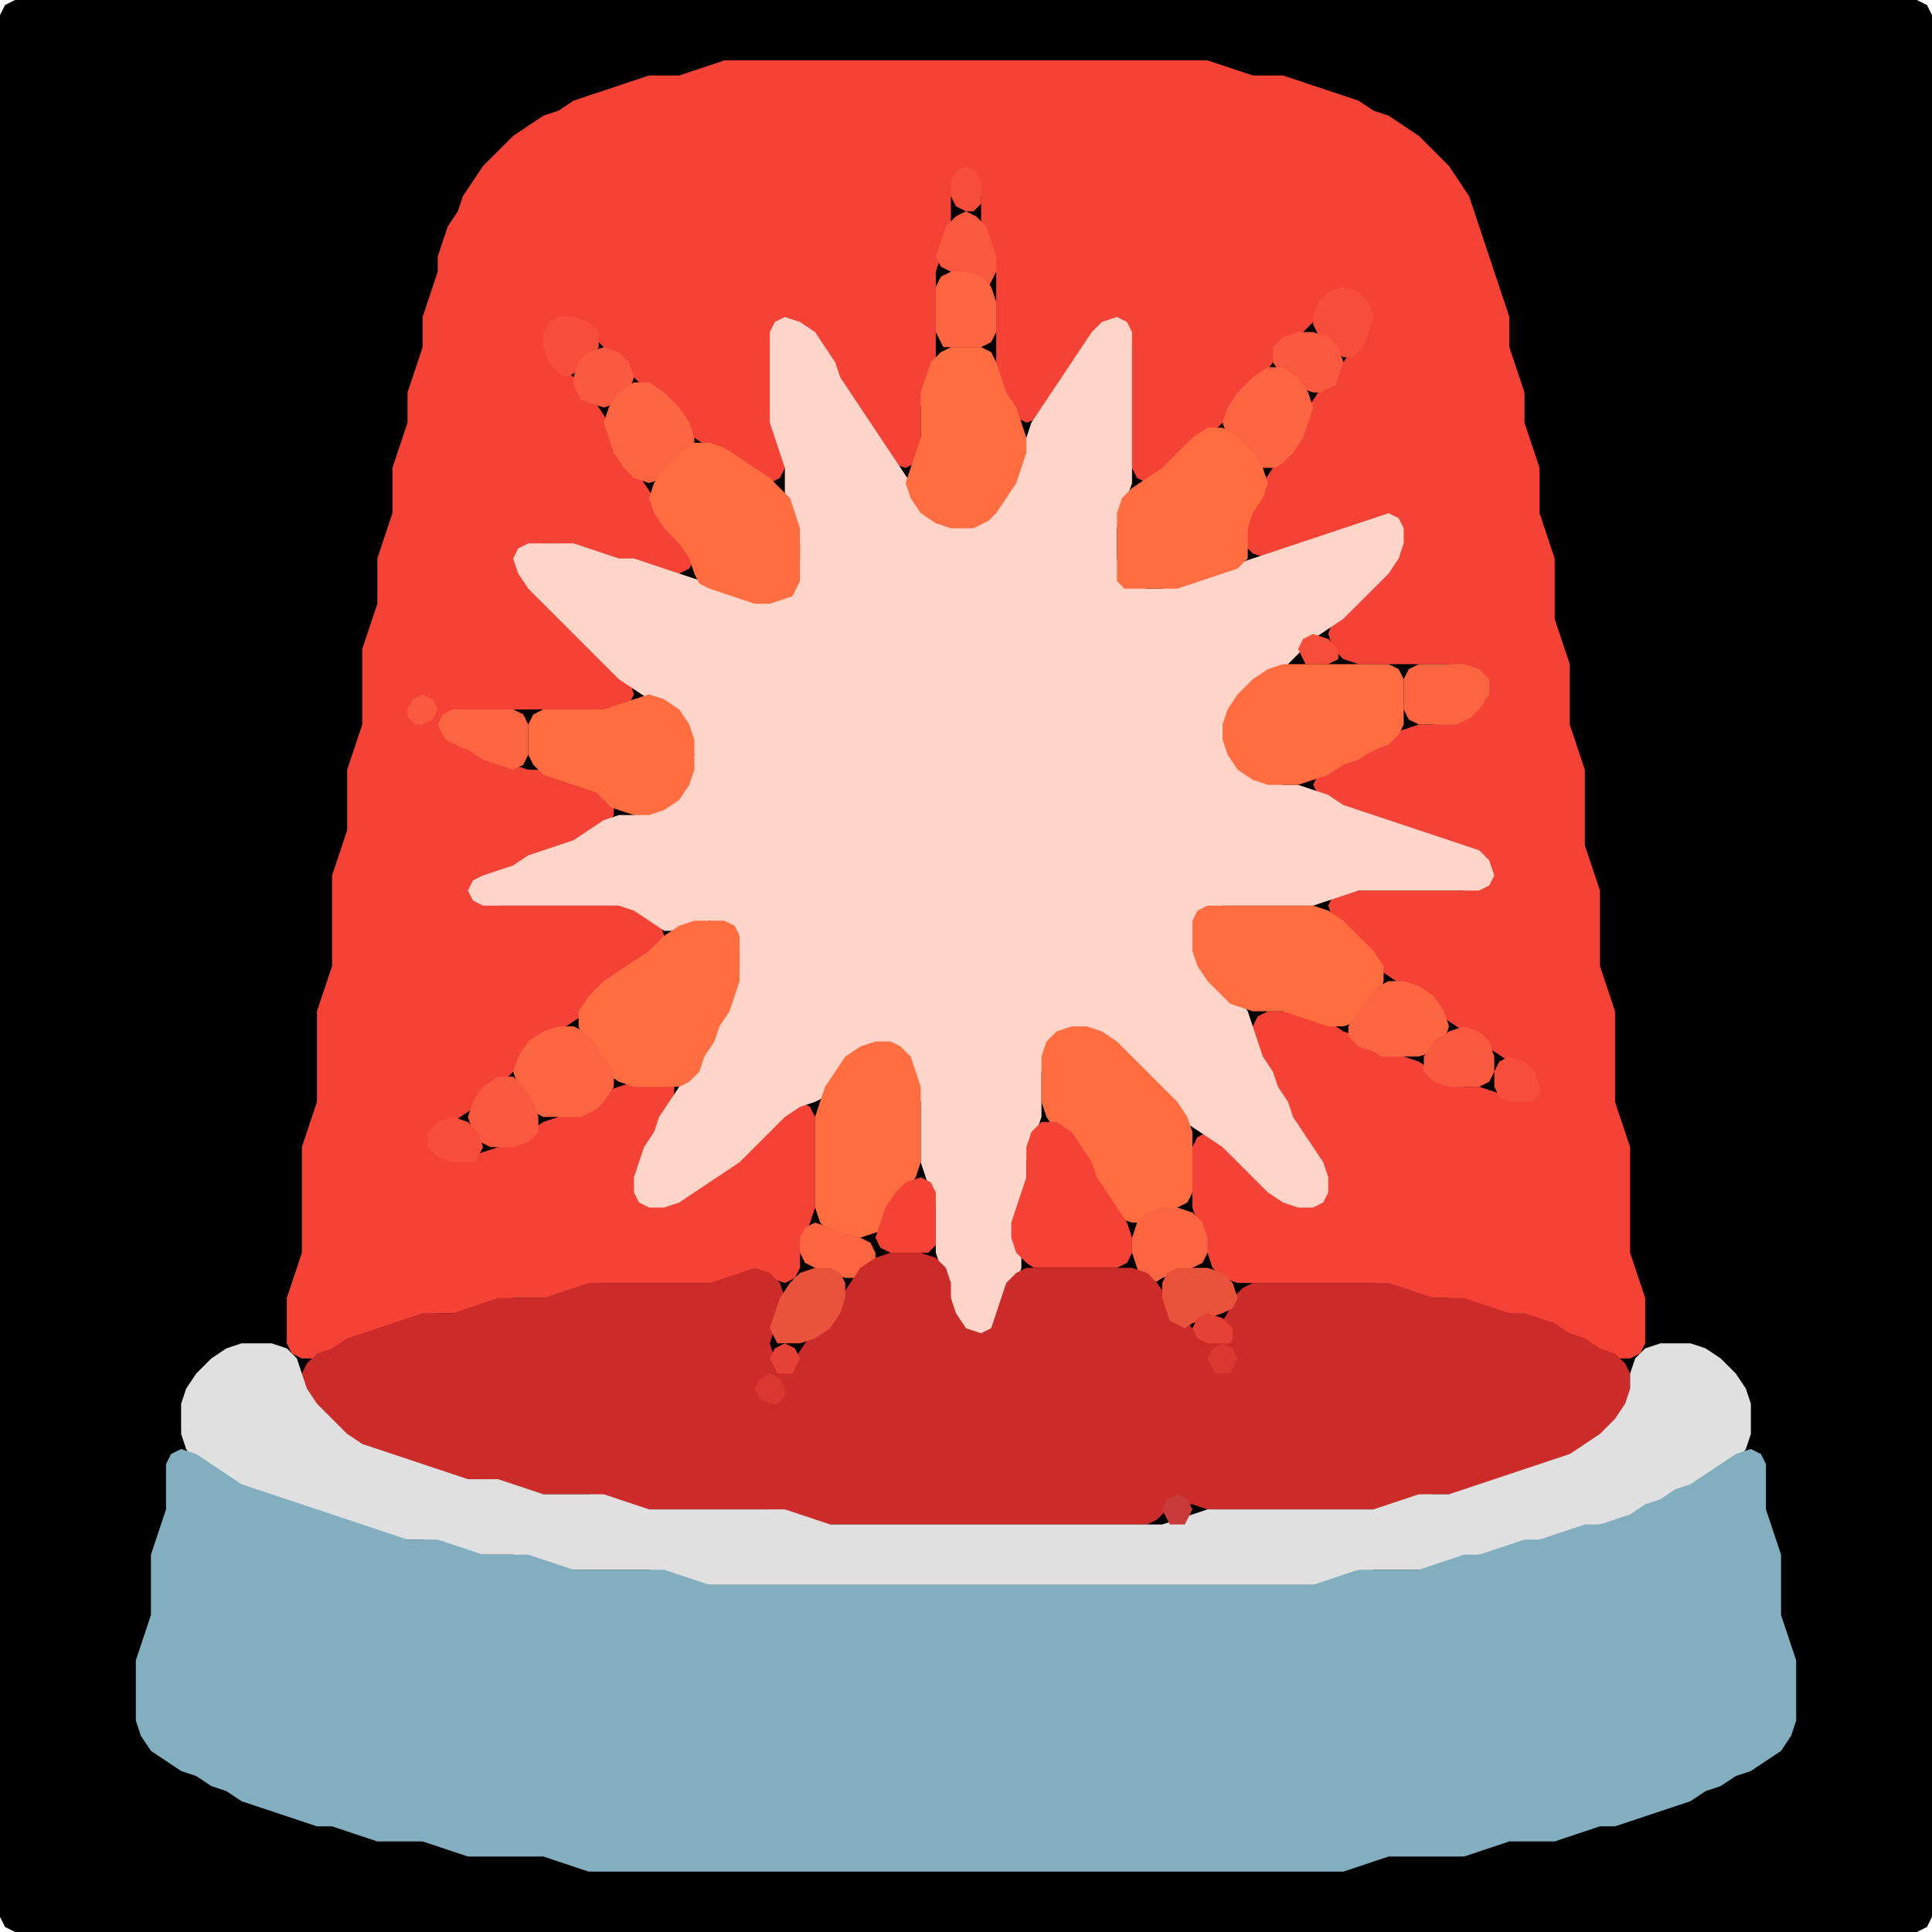 <?xml version="1.0" encoding="UTF-8" standalone="no"?>
<!DOCTYPE svg PUBLIC "-//W3C//DTD SVG 1.1//EN"
"http://www.w3.org/Graphics/SVG/1.1/DTD/svg11.dtd">
<svg width="128" height="128" xmlns="http://www.w3.org/2000/svg" version="1.1">
<path d="M 106.5 128.0 L 107.0 128.0 L 108.0 128.0 L 109.0 128.0 L 110.0 128.0 L 111.0 128.0 L 112.0 128.0 L 113.0 128.0 L 114.0 128.0 L 115.0 128.0 L 116.0 128.0 L 117.0 128.0 L 118.0 128.0 L 119.0 128.0 L 120.0 128.0 L 121.0 128.0 L 122.0 128.0 L 123.0 128.0 L 124.0 128.0 L 125.0 128.0 L 126.0 128.0 L 127.0 128.0 L 127.667 127.667 L 128.0 127.0 L 128.0 126.0 L 128.0 125.0 L 128.0 124.0 L 128.0 123.0 L 128.0 122.0 L 128.0 121.0 L 128.0 120.0 L 128.0 119.0 L 128.0 118.0 L 128.0 117.0 L 128.0 116.0 L 128.0 115.0 L 128.0 114.0 L 128.0 113.0 L 128.0 112.0 L 128.0 111.0 L 128.0 110.0 L 128.0 109.0 L 128.0 108.0 L 128.0 107.0 L 128.0 106.0 L 128.0 105.0 L 128.0 104.0 L 128.0 103.0 L 128.0 102.0 L 128.0 101.0 L 128.0 100.0 L 128.0 99.0 L 128.0 98.0 L 128.0 97.0 L 128.0 96.0 L 128.0 95.0 L 128.0 94.0 L 128.0 93.0 L 128.0 92.0 L 128.0 91.0 L 128.0 90.0 L 128.0 89.0 L 128.0 88.0 L 128.0 87.0 L 128.0 86.0 L 128.0 85.0 L 128.0 84.0 L 128.0 83.0 L 128.0 82.0 L 128.0 81.0 L 128.0 80.0 L 128.0 79.0 L 128.0 78.0 L 128.0 77.0 L 128.0 76.0 L 128.0 75.0 L 128.0 74.0 L 128.0 73.0 L 128.0 72.0 L 128.0 71.0 L 128.0 70.0 L 128.0 69.0 L 128.0 68.0 L 128.0 67.0 L 128.0 66.0 L 128.0 65.0 L 128.0 64.0 L 128.0 63.0 L 128.0 62.0 L 128.0 61.0 L 128.0 60.0 L 128.0 59.0 L 128.0 58.0 L 128.0 57.0 L 128.0 56.0 L 128.0 55.0 L 128.0 54.0 L 128.0 53.0 L 128.0 52.0 L 128.0 51.0 L 128.0 50.0 L 128.0 49.0 L 128.0 48.0 L 128.0 47.0 L 128.0 46.0 L 128.0 45.0 L 128.0 44.0 L 128.0 43.0 L 128.0 42.0 L 128.0 41.0 L 128.0 40.0 L 128.0 39.0 L 128.0 38.0 L 128.0 37.0 L 128.0 36.0 L 128.0 35.0 L 128.0 34.0 L 128.0 33.0 L 128.0 32.0 L 128.0 31.0 L 128.0 30.0 L 128.0 29.0 L 128.0 28.0 L 128.0 27.0 L 128.0 26.0 L 128.0 25.0 L 128.0 24.0 L 128.0 23.0 L 128.0 22.0 L 128.0 21.0 L 128.0 20.0 L 128.0 19.0 L 128.0 18.0 L 128.0 17.0 L 128.0 16.0 L 128.0 15.0 L 128.0 14.0 L 128.0 13.0 L 128.0 12.0 L 128.0 11.0 L 128.0 10.0 L 128.0 9.0 L 128.0 8.0 L 128.0 7.0 L 128.0 6.0 L 128.0 5.0 L 128.0 4.0 L 128.0 3.0 L 128.0 2.0 L 128.0 1.0 L 127.667 0.333 L 127.0 0.0 L 126.0 0.0 L 125.0 0.0 L 124.0 0.0 L 123.0 0.0 L 122.0 0.0 L 121.0 0.0 L 120.0 0.0 L 119.0 0.0 L 118.0 0.0 L 117.0 0.0 L 116.0 0.0 L 115.0 0.0 L 114.0 0.0 L 113.0 0.0 L 112.0 0.0 L 111.0 0.0 L 110.0 0.0 L 109.0 0.0 L 108.0 0.0 L 107.0 0.0 L 106.0 0.0 L 105.0 0.0 L 104.0 0.0 L 103.0 0.0 L 102.0 0.0 L 101.0 0.0 L 100.0 0.0 L 99.0 0.0 L 98.0 0.0 L 97.0 0.0 L 96.0 0.0 L 95.0 0.0 L 94.0 0.0 L 93.0 0.0 L 92.0 0.0 L 91.0 0.0 L 90.0 0.0 L 89.0 0.0 L 88.0 0.0 L 87.0 0.0 L 86.0 0.0 L 85.0 0.0 L 84.0 0.0 L 83.0 0.0 L 82.0 0.0 L 81.0 0.0 L 80.0 0.0 L 79.0 0.0 L 78.0 0.0 L 77.0 0.0 L 76.0 0.0 L 75.0 0.0 L 74.0 0.0 L 73.0 0.0 L 72.0 0.0 L 71.0 0.0 L 70.0 0.0 L 69.0 0.0 L 68.0 0.0 L 67.0 0.0 L 66.0 0.0 L 65.0 0.0 L 64.0 0.0 L 63.0 0.0 L 62.0 0.0 L 61.0 0.0 L 60.0 0.0 L 59.0 0.0 L 58.0 0.0 L 57.0 0.0 L 56.0 0.0 L 55.0 0.0 L 54.0 0.0 L 53.0 0.0 L 52.0 0.0 L 51.0 0.0 L 50.0 0.0 L 49.0 0.0 L 48.0 0.0 L 47.0 0.0 L 46.0 0.0 L 45.0 0.0 L 44.0 0.0 L 43.0 0.0 L 42.0 0.0 L 41.0 0.0 L 40.0 0.0 L 39.0 0.0 L 38.0 0.0 L 37.0 0.0 L 36.0 0.0 L 35.0 0.0 L 34.0 0.0 L 33.0 0.0 L 32.0 0.0 L 31.0 0.0 L 30.0 0.0 L 29.0 0.0 L 28.0 0.0 L 27.0 0.0 L 26.0 0.0 L 25.0 0.0 L 24.0 0.0 L 23.0 0.0 L 22.0 0.0 L 21.0 0.0 L 20.0 0.0 L 19.0 0.0 L 18.0 0.0 L 17.0 0.0 L 16.0 0.0 L 15.0 0.0 L 14.0 0.0 L 13.0 0.0 L 12.0 0.0 L 11.0 0.0 L 10.0 0.0 L 9.0 0.0 L 8.0 0.0 L 7.0 0.0 L 6.0 0.0 L 5.0 0.0 L 4.0 0.0 L 3.0 0.0 L 2.0 0.0 L 1.0 0.0 L 0.333 0.333 L 0.0 1.0 L 0.0 2.0 L 0.0 3.0 L 0.0 4.0 L 0.0 5.0 L 0.0 6.0 L 0.0 7.0 L 0.0 8.0 L 0.0 9.0 L 0.0 10.0 L 0.0 11.0 L 0.0 12.0 L 0.0 13.0 L 0.0 14.0 L 0.0 15.0 L 0.0 16.0 L 0.0 17.0 L 0.0 18.0 L 0.0 19.0 L 0.0 20.0 L 0.0 21.0 L 0.0 22.0 L 0.0 23.0 L 0.0 24.0 L 0.0 25.0 L 0.0 26.0 L 0.0 27.0 L 0.0 28.0 L 0.0 29.0 L 0.0 30.0 L 0.0 31.0 L 0.0 32.0 L 0.0 33.0 L 0.0 34.0 L 0.0 35.0 L 0.0 36.0 L 0.0 37.0 L 0.0 38.0 L 0.0 39.0 L 0.0 40.0 L 0.0 41.0 L 0.0 42.0 L 0.0 43.0 L 0.0 44.0 L 0.0 45.0 L 0.0 46.0 L 0.0 47.0 L 0.0 48.0 L 0.0 49.0 L 0.0 50.0 L 0.0 51.0 L 0.0 52.0 L 0.0 53.0 L 0.0 54.0 L 0.0 55.0 L 0.0 56.0 L 0.0 57.0 L 0.0 58.0 L 0.0 59.0 L 0.0 60.0 L 0.0 61.0 L 0.0 62.0 L 0.0 63.0 L 0.0 64.0 L 0.0 65.0 L 0.0 66.0 L 0.0 67.0 L 0.0 68.0 L 0.0 69.0 L 0.0 70.0 L 0.0 71.0 L 0.0 72.0 L 0.0 73.0 L 0.0 74.0 L 0.0 75.0 L 0.0 76.0 L 0.0 77.0 L 0.0 78.0 L 0.0 79.0 L 0.0 80.0 L 0.0 81.0 L 0.0 82.0 L 0.0 83.0 L 0.0 84.0 L 0.0 85.0 L 0.0 86.0 L 0.0 87.0 L 0.0 88.0 L 0.0 89.0 L 0.0 90.0 L 0.0 91.0 L 0.0 92.0 L 0.0 93.0 L 0.0 94.0 L 0.0 95.0 L 0.0 96.0 L 0.0 97.0 L 0.0 98.0 L 0.0 99.0 L 0.0 100.0 L 0.0 101.0 L 0.0 102.0 L 0.0 103.0 L 0.0 104.0 L 0.0 105.0 L 0.0 106.0 L 0.0 107.0 L 0.0 108.0 L 0.0 109.0 L 0.0 110.0 L 0.0 111.0 L 0.0 112.0 L 0.0 113.0 L 0.0 114.0 L 0.0 115.0 L 0.0 116.0 L 0.0 117.0 L 0.0 118.0 L 0.0 119.0 L 0.0 120.0 L 0.0 121.0 L 0.0 122.0 L 0.0 123.0 L 0.0 124.0 L 0.0 125.0 L 0.0 126.0 L 0.0 127.0 L 0.333 127.667 L 1.0 128.0 L 2.0 128.0 L 3.0 128.0 L 4.0 128.0 L 5.0 128.0 L 6.0 128.0 L 7.0 128.0 L 8.0 128.0 L 9.0 128.0 L 10.0 128.0 L 11.0 128.0 L 12.0 128.0 L 13.0 128.0 L 14.0 128.0 L 15.0 128.0 L 16.0 128.0 L 17.0 128.0 L 18.0 128.0 L 19.0 128.0 L 20.0 128.0 L 21.0 128.0 L 22.0 128.0 L 23.0 128.0 L 24.0 128.0 L 25.0 128.0 L 26.0 128.0 L 27.0 128.0 L 28.0 128.0 L 29.0 128.0 L 30.0 128.0 L 31.0 128.0 L 32.0 128.0 L 33.0 128.0 L 34.0 128.0 L 35.0 128.0 L 36.0 128.0 L 37.0 128.0 L 38.0 128.0 L 39.0 128.0 L 40.0 128.0 L 41.0 128.0 L 42.0 128.0 L 43.0 128.0 L 44.0 128.0 L 45.0 128.0 L 46.0 128.0 L 47.0 128.0 L 48.0 128.0 L 49.0 128.0 L 50.0 128.0 L 51.0 128.0 L 52.0 128.0 L 53.0 128.0 L 54.0 128.0 L 55.0 128.0 L 56.0 128.0 L 57.0 128.0 L 58.0 128.0 L 59.0 128.0 L 60.0 128.0 L 61.0 128.0 L 62.0 128.0 L 63.0 128.0 L 64.0 128.0 L 65.0 128.0 L 66.0 128.0 L 67.0 128.0 L 68.0 128.0 L 69.0 128.0 L 70.0 128.0 L 71.0 128.0 L 72.0 128.0 L 73.0 128.0 L 74.0 128.0 L 75.0 128.0 L 76.0 128.0 L 77.0 128.0 L 78.0 128.0 L 79.0 128.0 L 80.0 128.0 L 81.0 128.0 L 82.0 128.0 L 83.0 128.0 L 84.0 128.0 L 85.0 128.0 L 86.0 128.0 L 87.0 128.0 L 88.0 128.0 L 89.0 128.0 L 90.0 128.0 L 91.0 128.0 L 92.0 128.0 L 93.0 128.0 L 94.0 128.0 L 95.0 128.0 L 96.0 128.0 L 97.0 128.0 L 98.0 128.0 L 99.0 128.0 L 100.0 128.0 L 101.0 128.0 L 102.0 128.0 L 103.0 128.0 L 104.0 128.0 L 105.0 128.0 L 105.5 128.0 Z" stroke="none" fill="rgb(0,0,0)" />
<path d="M 88.5 85.0 L 89.0 85.0 L 90.0 85.0 L 91.0 85.0 L 92.0 85.333 L 93.0 85.667 L 94.0 86.0 L 95.0 86.0 L 96.0 86.0 L 97.0 86.333 L 98.0 86.667 L 99.0 87.0 L 100.0 87.0 L 101.0 87.333 L 102.0 87.667 L 103.0 88.333 L 104.0 88.667 L 105.0 89.333 L 106.0 89.667 L 107.0 90.0 L 108.0 90.0 L 108.667 89.667 L 109.0 89.0 L 109.0 88.0 L 109.0 87.0 L 109.0 86.0 L 108.667 85.0 L 108.333 84.0 L 108.0 83.0 L 108.0 82.0 L 108.0 81.0 L 108.0 80.0 L 108.0 79.0 L 108.0 78.0 L 108.0 77.0 L 108.0 76.0 L 107.667 75.0 L 107.333 74.0 L 107.0 73.0 L 107.0 72.0 L 107.0 71.0 L 107.0 70.0 L 107.0 69.0 L 107.0 68.0 L 107.0 67.0 L 106.667 66.0 L 106.333 65.0 L 106.0 64.0 L 106.0 63.0 L 106.0 62.0 L 106.0 61.0 L 106.0 60.0 L 106.0 59.0 L 105.667 58.0 L 105.333 57.0 L 105.0 56.0 L 105.0 55.0 L 105.0 54.0 L 105.0 53.0 L 105.0 52.0 L 105.0 51.0 L 104.667 50.0 L 104.333 49.0 L 104.0 48.0 L 104.0 47.0 L 104.0 46.0 L 104.0 45.0 L 104.0 44.0 L 103.667 43.0 L 103.333 42.0 L 103.0 41.0 L 103.0 40.0 L 103.0 39.0 L 103.0 38.0 L 103.0 37.0 L 102.667 36.0 L 102.333 35.0 L 102.0 34.0 L 102.0 33.0 L 102.0 32.0 L 102.0 31.0 L 101.667 30.0 L 101.333 29.0 L 101.0 28.0 L 101.0 27.0 L 101.0 26.0 L 100.667 25.0 L 100.333 24.0 L 100.0 23.0 L 100.0 22.0 L 100.0 21.0 L 99.667 20.0 L 99.333 19.0 L 99.0 18.0 L 98.667 17.0 L 98.333 16.0 L 98.0 15.0 L 97.667 14.0 L 97.333 13.0 L 96.667 12.0 L 96.0 11.0 L 95.0 10.0 L 94.0 9.0 L 93.0 8.333 L 92.0 7.667 L 91.0 7.333 L 90.0 6.667 L 89.0 6.333 L 88.0 6.0 L 87.0 5.667 L 86.0 5.333 L 85.0 5.0 L 84.0 5.0 L 83.0 5.0 L 82.0 4.667 L 81.0 4.333 L 80.0 4.0 L 79.0 4.0 L 78.0 4.0 L 77.0 4.0 L 76.0 4.0 L 75.0 4.0 L 74.0 4.0 L 73.0 4.0 L 72.0 4.0 L 71.0 4.0 L 70.0 4.0 L 69.0 4.0 L 68.0 4.0 L 67.0 4.0 L 66.0 4.0 L 65.0 4.0 L 64.0 4.0 L 63.0 4.0 L 62.0 4.0 L 61.0 4.0 L 60.0 4.0 L 59.0 4.0 L 58.0 4.0 L 57.0 4.0 L 56.0 4.0 L 55.0 4.0 L 54.0 4.0 L 53.0 4.0 L 52.0 4.0 L 51.0 4.0 L 50.0 4.0 L 49.0 4.0 L 48.0 4.0 L 47.0 4.333 L 46.0 4.667 L 45.0 5.0 L 44.0 5.0 L 43.0 5.0 L 42.0 5.333 L 41.0 5.667 L 40.0 6.0 L 39.0 6.333 L 38.0 6.667 L 37.0 7.333 L 36.0 7.667 L 35.0 8.333 L 34.0 9.0 L 33.0 10.0 L 32.0 11.0 L 31.333 12.0 L 30.667 13.0 L 30.333 14.0 L 29.667 15.0 L 29.333 16.0 L 29.0 17.0 L 29.0 18.0 L 28.667 19.0 L 28.333 20.0 L 28.0 21.0 L 28.0 22.0 L 28.0 23.0 L 27.667 24.0 L 27.333 25.0 L 27.0 26.0 L 27.0 27.0 L 27.0 28.0 L 26.667 29.0 L 26.333 30.0 L 26.0 31.0 L 26.0 32.0 L 26.0 33.0 L 26.0 34.0 L 25.667 35.0 L 25.333 36.0 L 25.0 37.0 L 25.0 38.0 L 25.0 39.0 L 25.0 40.0 L 24.667 41.0 L 24.333 42.0 L 24.0 43.0 L 24.0 44.0 L 24.0 45.0 L 24.0 46.0 L 24.0 47.0 L 24.0 48.0 L 23.667 49.0 L 23.333 50.0 L 23.0 51.0 L 23.0 52.0 L 23.0 53.0 L 23.0 54.0 L 23.0 55.0 L 22.667 56.0 L 22.333 57.0 L 22.0 58.0 L 22.0 59.0 L 22.0 60.0 L 22.0 61.0 L 22.0 62.0 L 22.0 63.0 L 22.0 64.0 L 21.667 65.0 L 21.333 66.0 L 21.0 67.0 L 21.0 68.0 L 21.0 69.0 L 21.0 70.0 L 21.0 71.0 L 21.0 72.0 L 21.0 73.0 L 20.667 74.0 L 20.333 75.0 L 20.0 76.0 L 20.0 77.0 L 20.0 78.0 L 20.0 79.0 L 20.0 80.0 L 20.0 81.0 L 20.0 82.0 L 20.0 83.0 L 19.667 84.0 L 19.333 85.0 L 19.0 86.0 L 19.0 87.0 L 19.0 88.0 L 19.0 89.0 L 19.333 89.667 L 20.0 90.0 L 21.0 90.0 L 22.0 89.667 L 23.0 89.333 L 24.0 88.667 L 25.0 88.333 L 26.0 88.0 L 27.0 87.667 L 28.0 87.333 L 29.0 87.0 L 30.0 87.0 L 31.0 87.0 L 32.0 86.667 L 33.0 86.333 L 34.0 86.0 L 35.0 86.0 L 36.0 86.0 L 37.0 86.0 L 38.0 85.667 L 39.0 85.333 L 40.0 85.0 L 41.0 85.0 L 42.0 85.0 L 43.0 85.0 L 44.0 85.0 L 45.0 85.0 L 46.0 85.0 L 47.0 85.0 L 48.0 85.0 L 49.0 84.667 L 50.0 84.667 L 51.0 84.667 L 52.0 85.0 L 52.667 84.667 L 53.0 84.0 L 53.0 83.0 L 53.333 82.0 L 53.667 81.0 L 54.0 80.0 L 54.0 79.0 L 54.0 78.0 L 54.0 77.0 L 54.0 76.0 L 54.0 75.0 L 54.0 74.0 L 53.667 73.333 L 53.0 73.0 L 52.0 73.333 L 51.0 74.0 L 50.0 75.0 L 49.0 76.0 L 48.0 77.0 L 47.0 77.667 L 46.0 78.333 L 45.0 79.0 L 44.0 79.667 L 43.0 79.667 L 42.333 79.0 L 42.333 78.0 L 42.667 77.0 L 43.333 76.0 L 43.667 75.0 L 44.333 74.0 L 44.667 73.0 L 44.667 72.0 L 44.0 71.333 L 43.0 71.333 L 42.0 71.667 L 41.0 72.0 L 40.0 72.333 L 39.0 73.0 L 38.0 73.667 L 37.0 74.0 L 36.0 74.333 L 35.0 75.0 L 34.0 75.667 L 33.0 76.0 L 32.0 76.333 L 31.0 76.667 L 30.0 76.667 L 29.333 76.0 L 29.333 75.0 L 30.0 74.333 L 31.0 73.667 L 32.0 73.0 L 33.0 72.0 L 34.0 71.0 L 35.0 70.0 L 36.0 69.0 L 37.0 68.333 L 38.0 67.667 L 39.0 67.0 L 40.0 66.0 L 41.0 65.0 L 42.0 64.333 L 43.0 63.667 L 43.667 63.0 L 44.0 62.0 L 43.667 61.0 L 43.0 60.333 L 42.0 60.0 L 41.0 60.0 L 40.0 60.0 L 39.0 60.0 L 38.0 60.0 L 37.0 60.0 L 36.0 60.0 L 35.0 60.0 L 34.0 60.0 L 33.0 60.0 L 32.0 59.667 L 31.667 59.0 L 32.0 58.333 L 33.0 58.0 L 34.0 57.667 L 35.0 57.333 L 36.0 56.667 L 37.0 56.333 L 38.0 56.0 L 39.0 55.667 L 40.0 55.0 L 40.667 54.0 L 40.667 53.0 L 40.0 52.333 L 39.0 52.0 L 38.0 51.667 L 37.0 51.333 L 36.0 51.0 L 35.0 51.0 L 34.0 50.667 L 33.0 50.333 L 32.0 49.667 L 31.0 49.333 L 30.0 48.667 L 29.667 48.0 L 30.0 47.333 L 31.0 47.0 L 32.0 47.0 L 33.0 47.0 L 34.0 47.0 L 35.0 47.0 L 36.0 47.0 L 37.0 47.0 L 38.0 47.0 L 39.0 47.0 L 40.0 47.0 L 41.0 47.0 L 41.667 46.667 L 42.0 46.0 L 41.667 45.0 L 41.0 44.0 L 40.0 43.0 L 39.0 42.0 L 38.0 41.0 L 37.0 40.0 L 36.0 39.0 L 35.0 38.0 L 34.667 37.0 L 35.0 36.333 L 36.0 36.0 L 37.0 36.0 L 38.0 36.333 L 39.0 36.667 L 40.0 37.0 L 41.0 37.0 L 42.0 37.333 L 43.0 37.667 L 44.0 38.0 L 45.0 38.0 L 45.667 37.667 L 46.0 37.0 L 45.667 36.0 L 45.0 35.0 L 44.0 34.0 L 43.333 33.0 L 42.667 32.0 L 42.0 31.0 L 41.333 30.0 L 40.667 29.0 L 40.333 28.0 L 39.667 27.0 L 39.0 26.0 L 38.0 25.0 L 37.0 24.0 L 36.333 23.0 L 36.333 22.0 L 37.0 21.333 L 38.0 21.333 L 39.0 22.0 L 40.0 23.0 L 41.0 24.0 L 42.0 25.0 L 43.0 26.0 L 44.0 27.0 L 45.0 28.0 L 46.0 29.0 L 47.0 29.667 L 48.0 30.333 L 49.0 31.0 L 50.0 31.667 L 51.0 32.0 L 51.667 31.667 L 52.0 31.0 L 52.0 30.0 L 51.667 29.0 L 51.333 28.0 L 51.0 27.0 L 51.0 26.0 L 51.0 25.0 L 51.0 24.0 L 51.0 23.0 L 51.333 22.0 L 52.0 21.667 L 53.0 22.0 L 54.0 23.0 L 54.667 24.0 L 55.333 25.0 L 55.667 26.0 L 56.333 27.0 L 57.0 28.0 L 57.667 29.0 L 58.333 30.0 L 59.0 30.667 L 60.0 31.0 L 60.667 30.667 L 61.0 30.0 L 61.0 29.0 L 61.0 28.0 L 61.0 27.0 L 61.333 26.0 L 61.667 25.0 L 62.0 24.0 L 62.0 23.0 L 62.0 22.0 L 62.0 21.0 L 62.0 20.0 L 62.0 19.0 L 62.0 18.0 L 62.333 17.0 L 62.667 16.0 L 63.0 15.0 L 63.0 14.0 L 63.0 13.0 L 63.333 12.0 L 64.0 11.667 L 64.667 12.0 L 65.0 13.0 L 65.0 14.0 L 65.0 15.0 L 65.333 16.0 L 65.667 17.0 L 66.0 18.0 L 66.0 19.0 L 66.0 20.0 L 66.0 21.0 L 66.0 22.0 L 66.0 23.0 L 66.0 24.0 L 66.0 25.0 L 66.333 26.0 L 66.667 27.0 L 67.333 27.667 L 68.0 28.0 L 69.0 27.667 L 69.667 27.0 L 70.333 26.0 L 71.0 25.0 L 71.667 24.0 L 72.333 23.0 L 73.0 22.0 L 74.0 21.667 L 74.667 22.0 L 75.0 23.0 L 75.0 24.0 L 75.0 25.0 L 75.0 26.0 L 75.0 27.0 L 75.0 28.0 L 75.0 29.0 L 75.0 30.0 L 75.0 31.0 L 75.333 31.667 L 76.0 32.0 L 77.0 31.667 L 78.0 31.0 L 79.0 30.0 L 80.0 29.0 L 81.0 28.0 L 82.0 27.0 L 83.0 26.0 L 83.667 25.0 L 84.333 24.0 L 85.0 23.0 L 86.0 22.333 L 86.667 21.667 L 87.333 21.0 L 88.0 20.0 L 89.0 19.667 L 90.0 20.0 L 90.333 21.0 L 90.333 22.0 L 89.667 23.0 L 89.0 24.0 L 88.0 25.0 L 87.333 26.0 L 86.667 27.0 L 86.333 28.0 L 85.667 29.0 L 85.0 30.0 L 84.333 31.0 L 83.667 32.0 L 83.0 33.0 L 82.333 34.0 L 82.0 35.0 L 82.333 36.0 L 83.0 36.667 L 84.0 37.0 L 85.0 36.667 L 86.0 36.333 L 87.0 36.0 L 88.0 35.667 L 89.0 35.333 L 90.0 35.0 L 91.0 34.667 L 92.0 34.667 L 92.667 35.0 L 92.667 36.0 L 92.0 37.0 L 91.0 38.0 L 90.0 39.0 L 89.0 40.0 L 88.333 41.0 L 88.0 42.0 L 88.333 43.0 L 89.0 43.667 L 90.0 44.0 L 91.0 44.0 L 92.0 44.0 L 93.0 44.0 L 94.0 44.0 L 95.0 44.0 L 96.0 44.0 L 97.0 44.333 L 97.667 45.0 L 97.667 46.0 L 97.0 47.0 L 96.0 47.667 L 95.0 48.0 L 94.0 48.0 L 93.0 48.333 L 92.0 48.667 L 91.0 49.333 L 90.0 49.667 L 89.0 50.333 L 88.0 50.667 L 87.333 51.333 L 87.0 52.0 L 87.333 52.667 L 88.0 53.333 L 89.0 53.667 L 90.0 54.0 L 91.0 54.333 L 92.0 54.667 L 93.0 55.0 L 94.0 55.333 L 95.0 55.667 L 96.0 56.0 L 97.0 56.333 L 98.0 57.0 L 98.333 58.0 L 98.0 58.667 L 97.0 59.0 L 96.0 59.0 L 95.0 59.0 L 94.0 59.0 L 93.0 59.0 L 92.0 59.0 L 91.0 59.0 L 90.0 59.0 L 89.0 59.0 L 88.333 59.333 L 88.0 60.0 L 88.333 61.0 L 89.0 62.0 L 90.0 63.0 L 91.0 64.0 L 92.0 64.667 L 93.0 65.333 L 94.0 66.0 L 95.0 67.0 L 96.0 67.667 L 97.0 68.333 L 98.0 69.0 L 99.0 69.667 L 100.0 70.333 L 101.0 71.0 L 101.333 72.0 L 101.0 72.667 L 100.0 72.667 L 99.0 72.333 L 98.0 72.0 L 97.0 72.0 L 96.0 71.667 L 95.0 71.0 L 94.0 70.333 L 93.0 70.0 L 92.0 69.667 L 91.0 69.333 L 90.0 68.667 L 89.0 68.333 L 88.0 67.667 L 87.0 67.333 L 86.0 67.0 L 85.0 67.0 L 84.0 67.0 L 83.333 67.333 L 83.0 68.0 L 83.0 69.0 L 83.333 70.0 L 83.667 71.0 L 84.333 72.0 L 84.667 73.0 L 85.333 74.0 L 85.667 75.0 L 86.333 76.0 L 87.0 77.0 L 87.667 78.0 L 87.667 79.0 L 87.0 79.667 L 86.0 79.667 L 85.0 79.0 L 84.0 78.0 L 83.0 77.0 L 82.0 76.0 L 81.0 75.333 L 80.0 75.0 L 79.333 75.333 L 79.0 76.0 L 79.0 77.0 L 79.0 78.0 L 79.0 79.0 L 79.0 80.0 L 79.333 81.0 L 79.667 82.0 L 80.0 83.0 L 80.333 84.0 L 81.0 84.667 L 82.0 85.0 L 83.0 85.0 L 84.0 85.0 L 85.0 85.0 L 86.0 85.0 L 87.0 85.0 L 87.5 85.0 Z" stroke="none" fill="rgb(244,67,54)" />
<path d="M 65.0 13.5 L 65.0 13.0 L 65.0 12.0 L 64.667 11.333 L 64.0 11.0 L 63.333 11.333 L 63.0 12.0 L 63.0 13.0 L 63.333 13.667 L 64.0 14.0 L 64.5 14.0 Z" stroke="none" fill="rgb(246,78,59)" />
<path d="M 65.5 19.0 L 65.667 18.667 L 66.0 18.0 L 66.0 17.0 L 65.667 16.0 L 65.333 15.0 L 64.667 14.333 L 64.0 14.0 L 63.333 14.333 L 62.667 15.0 L 62.333 16.0 L 62.0 17.0 L 62.333 17.667 L 63.0 18.0 L 64.0 18.333 L 64.5 18.5 Z" stroke="none" fill="rgb(249,89,63)" />
<path d="M 63.5 23.0 L 64.0 23.0 L 65.0 23.0 L 65.667 22.667 L 66.0 22.0 L 66.0 21.0 L 66.0 20.0 L 65.667 19.0 L 65.0 18.333 L 64.0 18.0 L 63.0 18.0 L 62.333 18.333 L 62.0 19.0 L 62.0 20.0 L 62.0 21.0 L 62.0 22.0 L 62.333 22.667 L 62.5 23.0 Z" stroke="none" fill="rgb(252,101,65)" />
<path d="M 87.5 22.5 L 88.0 23.0 L 89.0 23.667 L 89.667 23.667 L 90.333 23.0 L 90.667 22.0 L 91.0 21.0 L 90.667 20.0 L 90.0 19.333 L 89.0 19.0 L 88.0 19.333 L 87.333 20.0 L 87.0 21.0 L 87.0 21.5 Z" stroke="none" fill="rgb(246,78,59)" />
<path d="M 38.5 24.5 L 39.0 24.0 L 39.667 23.0 L 39.667 22.0 L 39.0 21.333 L 38.0 21.0 L 37.0 21.0 L 36.333 21.333 L 36.0 22.0 L 36.0 23.0 L 36.333 24.0 L 37.0 24.667 L 37.5 25.0 Z" stroke="none" fill="rgb(246,78,59)" />
<path d="M 59.5 69.5 L 59.667 70.0 L 60.333 71.0 L 60.667 72.0 L 61.0 73.0 L 61.0 74.0 L 61.0 75.0 L 61.0 76.0 L 61.0 77.0 L 61.333 78.0 L 61.667 79.0 L 62.0 80.0 L 62.0 81.0 L 62.0 82.0 L 62.0 83.0 L 62.333 84.0 L 62.667 85.0 L 63.0 86.0 L 63.0 87.0 L 63.333 88.0 L 64.0 88.667 L 65.0 89.0 L 65.667 88.667 L 66.0 88.0 L 66.333 87.0 L 66.667 86.0 L 67.333 85.0 L 67.667 84.0 L 67.667 83.0 L 67.333 82.0 L 67.333 81.0 L 67.667 80.0 L 68.0 79.0 L 68.0 78.0 L 68.0 77.0 L 68.333 76.0 L 68.667 75.0 L 69.0 74.0 L 69.0 73.0 L 69.0 72.0 L 69.0 71.0 L 69.333 70.0 L 70.0 69.0 L 71.0 68.333 L 72.0 68.333 L 73.0 69.0 L 74.0 70.0 L 75.0 71.0 L 76.0 72.0 L 77.0 73.0 L 78.0 74.0 L 79.0 74.667 L 80.0 75.333 L 81.0 76.0 L 82.0 77.0 L 83.0 78.0 L 84.0 79.0 L 85.0 79.667 L 86.0 80.0 L 87.0 80.0 L 87.667 79.667 L 88.0 79.0 L 88.0 78.0 L 87.667 77.0 L 87.0 76.0 L 86.333 75.0 L 85.667 74.0 L 85.333 73.0 L 84.667 72.0 L 84.333 71.0 L 83.667 70.0 L 83.333 69.0 L 83.0 68.0 L 82.667 67.0 L 82.0 66.0 L 81.0 65.0 L 80.0 64.0 L 79.333 63.0 L 79.0 62.0 L 79.333 61.0 L 80.0 60.333 L 81.0 60.0 L 82.0 60.0 L 83.0 60.0 L 84.0 60.0 L 85.0 60.0 L 86.0 60.0 L 87.0 60.0 L 88.0 59.667 L 89.0 59.333 L 90.0 59.0 L 91.0 59.0 L 92.0 59.0 L 93.0 59.0 L 94.0 59.0 L 95.0 59.0 L 96.0 59.0 L 97.0 59.0 L 98.0 59.0 L 98.667 58.667 L 99.0 58.0 L 98.667 57.0 L 98.0 56.333 L 97.0 56.0 L 96.0 55.667 L 95.0 55.333 L 94.0 55.0 L 93.0 54.667 L 92.0 54.333 L 91.0 54.0 L 90.0 53.667 L 89.0 53.333 L 88.0 52.667 L 87.0 52.333 L 86.0 52.0 L 85.0 52.0 L 84.0 51.667 L 83.0 51.0 L 82.0 50.0 L 81.333 49.0 L 81.333 48.0 L 82.0 47.0 L 83.0 46.0 L 84.0 45.0 L 85.0 44.333 L 85.667 43.667 L 86.333 43.0 L 87.0 42.333 L 88.0 41.667 L 89.0 41.0 L 90.0 40.0 L 91.0 39.0 L 92.0 38.0 L 92.667 37.0 L 93.0 36.0 L 93.0 35.0 L 92.667 34.333 L 92.0 34.0 L 91.0 34.333 L 90.0 34.667 L 89.0 35.0 L 88.0 35.333 L 87.0 35.667 L 86.0 36.0 L 85.0 36.333 L 84.0 36.667 L 83.0 37.0 L 82.0 37.333 L 81.0 37.667 L 80.0 38.0 L 79.0 38.333 L 78.0 38.667 L 77.0 39.0 L 76.0 39.0 L 75.0 38.667 L 74.333 38.0 L 74.0 37.0 L 74.0 36.0 L 74.0 35.0 L 74.333 34.0 L 74.667 33.0 L 75.0 32.0 L 75.0 31.0 L 75.0 30.0 L 75.0 29.0 L 75.0 28.0 L 75.0 27.0 L 75.0 26.0 L 75.0 25.0 L 75.0 24.0 L 75.0 23.0 L 75.0 22.0 L 74.667 21.333 L 74.0 21.0 L 73.0 21.333 L 72.333 22.0 L 71.667 23.0 L 71.0 24.0 L 70.333 25.0 L 69.667 26.0 L 69.0 27.0 L 68.333 28.0 L 68.0 29.0 L 67.667 30.0 L 67.333 31.0 L 66.667 32.0 L 66.0 33.0 L 65.0 34.0 L 64.0 34.667 L 63.0 34.667 L 62.0 34.0 L 61.0 33.0 L 60.333 32.0 L 59.667 31.0 L 59.0 30.0 L 58.333 29.0 L 57.667 28.0 L 57.0 27.0 L 56.333 26.0 L 55.667 25.0 L 55.333 24.0 L 54.667 23.0 L 54.0 22.0 L 53.0 21.333 L 52.0 21.0 L 51.333 21.333 L 51.0 22.0 L 51.0 23.0 L 51.0 24.0 L 51.0 25.0 L 51.0 26.0 L 51.0 27.0 L 51.0 28.0 L 51.333 29.0 L 51.667 30.0 L 52.0 31.0 L 52.0 32.0 L 52.0 33.0 L 52.333 34.0 L 52.667 35.0 L 53.0 36.0 L 53.0 37.0 L 52.667 38.0 L 52.0 39.0 L 51.0 39.667 L 50.0 39.667 L 49.0 39.333 L 48.0 39.0 L 47.0 38.667 L 46.0 38.333 L 45.0 38.0 L 44.0 37.667 L 43.0 37.333 L 42.0 37.0 L 41.0 37.0 L 40.0 36.667 L 39.0 36.333 L 38.0 36.0 L 37.0 36.0 L 36.0 36.0 L 35.0 36.0 L 34.333 36.333 L 34.0 37.0 L 34.333 38.0 L 35.0 39.0 L 36.0 40.0 L 37.0 41.0 L 38.0 42.0 L 39.0 43.0 L 40.0 44.0 L 41.0 45.0 L 42.0 45.667 L 43.0 46.333 L 44.0 47.0 L 45.0 48.0 L 45.667 49.0 L 46.0 50.0 L 45.667 51.0 L 45.0 52.0 L 44.0 53.0 L 43.0 53.667 L 42.0 54.0 L 41.0 54.0 L 40.0 54.333 L 39.0 55.0 L 38.0 55.667 L 37.0 56.0 L 36.0 56.333 L 35.0 56.667 L 34.0 57.333 L 33.0 57.667 L 32.0 58.0 L 31.333 58.333 L 31.0 59.0 L 31.333 59.667 L 32.0 60.0 L 33.0 60.0 L 34.0 60.0 L 35.0 60.0 L 36.0 60.0 L 37.0 60.0 L 38.0 60.0 L 39.0 60.0 L 40.0 60.0 L 41.0 60.0 L 42.0 60.333 L 43.0 61.0 L 44.0 61.667 L 45.0 61.667 L 46.0 61.333 L 47.0 61.0 L 48.0 61.333 L 48.667 62.0 L 49.0 63.0 L 49.0 64.0 L 48.667 65.0 L 48.333 66.0 L 47.667 67.0 L 47.333 68.0 L 46.667 69.0 L 46.333 70.0 L 45.667 71.0 L 45.0 72.0 L 44.333 73.0 L 43.667 74.0 L 43.333 75.0 L 42.667 76.0 L 42.333 77.0 L 42.0 78.0 L 42.0 79.0 L 42.333 79.667 L 43.0 80.0 L 44.0 80.0 L 45.0 79.667 L 46.0 79.0 L 47.0 78.333 L 48.0 77.667 L 49.0 77.0 L 50.0 76.0 L 51.0 75.0 L 52.0 74.0 L 53.0 73.333 L 54.0 73.0 L 54.667 72.667 L 55.333 72.0 L 56.0 71.0 L 57.0 70.0 L 58.0 69.333 L 58.5 69.0 Z" stroke="none" fill="rgb(255,213,202)" />
<path d="M 88.5 25.5 L 88.667 25.0 L 89.0 24.0 L 88.667 23.0 L 88.0 22.333 L 87.0 22.0 L 86.0 22.0 L 85.0 22.333 L 84.333 23.0 L 84.333 24.0 L 85.0 25.0 L 86.0 25.667 L 87.0 26.0 L 87.5 26.0 Z" stroke="none" fill="rgb(249,89,63)" />
<path d="M 38.5 26.5 L 39.0 26.667 L 40.0 27.0 L 41.0 26.667 L 41.667 26.0 L 42.0 25.0 L 41.667 24.0 L 41.0 23.333 L 40.0 23.0 L 39.0 23.333 L 38.333 24.0 L 38.0 25.0 L 38.0 25.5 Z" stroke="none" fill="rgb(249,89,63)" />
<path d="M 65.5 34.5 L 66.0 34.0 L 66.667 33.0 L 67.333 32.0 L 67.667 31.0 L 68.0 30.0 L 68.0 29.0 L 67.667 28.0 L 67.333 27.0 L 66.667 26.0 L 66.333 25.0 L 66.0 24.0 L 65.667 23.333 L 65.0 23.0 L 64.0 23.0 L 63.0 23.0 L 62.333 23.333 L 61.667 24.0 L 61.333 25.0 L 61.0 26.0 L 61.0 27.0 L 61.0 28.0 L 61.0 29.0 L 60.667 30.0 L 60.333 31.0 L 60.0 32.0 L 60.333 33.0 L 61.0 34.0 L 62.0 34.667 L 63.0 35.0 L 64.0 35.0 L 64.5 35.0 Z" stroke="none" fill="rgb(255,109,64)" />
<path d="M 84.5 31.0 L 85.0 30.667 L 85.667 30.0 L 86.333 29.0 L 86.667 28.0 L 87.0 27.0 L 86.667 26.0 L 86.0 25.0 L 85.0 24.333 L 84.0 24.333 L 83.0 25.0 L 82.0 26.0 L 81.333 27.0 L 81.0 28.0 L 81.333 29.0 L 82.0 30.0 L 83.0 30.667 L 83.5 31.0 Z" stroke="none" fill="rgb(252,101,65)" />
<path d="M 46.0 29.5 L 46.0 29.0 L 45.667 28.0 L 45.0 27.0 L 44.0 26.0 L 43.0 25.333 L 42.0 25.333 L 41.0 26.0 L 40.333 27.0 L 40.0 28.0 L 40.333 29.0 L 40.667 30.0 L 41.333 31.0 L 42.0 31.667 L 43.0 32.0 L 44.0 31.667 L 45.0 31.0 L 45.5 30.5 Z" stroke="none" fill="rgb(252,101,65)" />
<path d="M 74.5 39.0 L 75.0 39.0 L 76.0 39.0 L 77.0 39.0 L 78.0 39.0 L 79.0 38.667 L 80.0 38.333 L 81.0 38.0 L 82.0 37.667 L 82.667 37.0 L 82.667 36.0 L 82.667 35.0 L 83.0 34.0 L 83.667 33.0 L 84.0 32.0 L 83.667 31.0 L 83.0 30.0 L 82.0 29.0 L 81.0 28.333 L 80.0 28.333 L 79.0 29.0 L 78.0 30.0 L 77.0 31.0 L 76.0 31.667 L 75.0 32.333 L 74.333 33.0 L 74.0 34.0 L 74.0 35.0 L 74.0 36.0 L 74.0 37.0 L 74.0 38.0 L 74.0 38.5 Z" stroke="none" fill="rgb(255,109,64)" />
<path d="M 53.0 38.5 L 53.0 38.0 L 53.0 37.0 L 53.0 36.0 L 53.0 35.0 L 52.667 34.0 L 52.333 33.0 L 51.667 32.333 L 51.0 31.667 L 50.0 31.0 L 49.0 30.333 L 48.0 29.667 L 47.0 29.333 L 46.0 29.333 L 45.0 30.0 L 44.0 31.0 L 43.333 32.0 L 43.0 33.0 L 43.333 34.0 L 44.0 35.0 L 45.0 36.0 L 45.667 37.0 L 46.0 38.0 L 46.333 38.667 L 47.0 39.0 L 48.0 39.333 L 49.0 39.667 L 50.0 40.0 L 51.0 40.0 L 52.0 39.667 L 52.5 39.5 Z" stroke="none" fill="rgb(255,109,64)" />
<path d="M 87.5 44.0 L 88.0 44.0 L 88.667 43.667 L 88.667 43.0 L 88.0 42.333 L 87.0 42.0 L 86.333 42.333 L 86.0 43.0 L 86.333 43.667 L 86.5 44.0 Z" stroke="none" fill="rgb(246,78,59)" />
<path d="M 91.5 49.5 L 92.0 49.333 L 92.667 48.667 L 93.0 48.0 L 93.0 47.0 L 93.0 46.0 L 93.0 45.0 L 92.667 44.333 L 92.0 44.0 L 91.0 44.0 L 90.0 44.0 L 89.0 44.0 L 88.0 44.0 L 87.0 44.0 L 86.0 44.0 L 85.0 44.0 L 84.0 44.333 L 83.0 45.0 L 82.0 46.0 L 81.333 47.0 L 81.0 48.0 L 81.0 49.0 L 81.333 50.0 L 82.0 51.0 L 83.0 51.667 L 84.0 52.0 L 85.0 52.0 L 86.0 52.0 L 87.0 51.667 L 88.0 51.333 L 89.0 50.667 L 90.0 50.333 L 90.5 50.0 Z" stroke="none" fill="rgb(255,109,64)" />
<path d="M 97.5 47.5 L 98.0 47.0 L 98.667 46.0 L 98.667 45.0 L 98.0 44.333 L 97.0 44.0 L 96.0 44.0 L 95.0 44.0 L 94.0 44.0 L 93.333 44.333 L 93.0 45.0 L 93.0 46.0 L 93.0 47.0 L 93.333 47.667 L 94.0 48.0 L 95.0 48.0 L 96.0 48.0 L 96.5 48.0 Z" stroke="none" fill="rgb(252,101,65)" />
<path d="M 27.5 48.0 L 28.0 48.0 L 28.667 47.667 L 29.0 47.0 L 28.667 46.333 L 28.0 46.0 L 27.333 46.333 L 27.0 47.0 L 27.0 47.5 Z" stroke="none" fill="rgb(249,89,63)" />
<path d="M 40.5 53.5 L 41.0 53.667 L 42.0 54.0 L 43.0 54.0 L 44.0 53.667 L 45.0 53.0 L 45.667 52.0 L 46.0 51.0 L 46.0 50.0 L 46.0 49.0 L 45.667 48.0 L 45.0 47.0 L 44.0 46.333 L 43.0 46.0 L 42.0 46.333 L 41.0 46.667 L 40.0 47.0 L 39.0 47.0 L 38.0 47.0 L 37.0 47.0 L 36.0 47.0 L 35.333 47.333 L 35.0 48.0 L 35.0 49.0 L 35.0 50.0 L 35.333 50.667 L 36.0 51.333 L 37.0 51.667 L 38.0 52.0 L 39.0 52.333 L 39.5 52.5 Z" stroke="none" fill="rgb(255,109,64)" />
<path d="M 30.5 49.5 L 31.0 49.667 L 32.0 50.333 L 33.0 50.667 L 34.0 51.0 L 34.667 50.667 L 35.0 50.0 L 35.0 49.0 L 35.0 48.0 L 34.667 47.333 L 34.0 47.0 L 33.0 47.0 L 32.0 47.0 L 31.0 47.0 L 30.0 47.0 L 29.333 47.333 L 29.0 48.0 L 29.333 48.667 L 29.5 49.0 Z" stroke="none" fill="rgb(252,101,65)" />
<path d="M 81.5 66.5 L 82.0 66.667 L 83.0 67.0 L 84.0 67.0 L 85.0 67.0 L 86.0 67.333 L 87.0 67.667 L 88.0 68.0 L 89.0 68.0 L 90.0 67.667 L 90.667 67.0 L 91.333 66.0 L 91.667 65.0 L 91.667 64.0 L 91.0 63.0 L 90.0 62.0 L 89.0 61.0 L 88.0 60.333 L 87.0 60.0 L 86.0 60.0 L 85.0 60.0 L 84.0 60.0 L 83.0 60.0 L 82.0 60.0 L 81.0 60.0 L 80.0 60.0 L 79.333 60.333 L 79.0 61.0 L 79.0 62.0 L 79.0 63.0 L 79.333 64.0 L 80.0 65.0 L 80.5 65.5 Z" stroke="none" fill="rgb(255,109,64)" />
<path d="M 39.5 70.5 L 40.0 71.0 L 41.0 71.667 L 42.0 72.0 L 43.0 72.0 L 44.0 72.0 L 45.0 72.0 L 45.667 71.667 L 46.333 71.0 L 46.667 70.0 L 47.333 69.0 L 47.667 68.0 L 48.333 67.0 L 48.667 66.0 L 49.0 65.0 L 49.0 64.0 L 49.0 63.0 L 49.0 62.0 L 48.667 61.333 L 48.0 61.0 L 47.0 61.0 L 46.0 61.0 L 45.0 61.333 L 44.0 62.0 L 43.0 63.0 L 42.0 63.667 L 41.0 64.333 L 40.0 65.0 L 39.0 66.0 L 38.333 67.0 L 38.333 68.0 L 38.667 69.0 L 39.0 69.5 Z" stroke="none" fill="rgb(255,109,64)" />
<path d="M 92.5 70.0 L 93.0 70.0 L 94.0 70.0 L 95.0 69.667 L 95.667 69.0 L 96.0 68.0 L 95.667 67.0 L 95.0 66.0 L 94.0 65.333 L 93.0 65.0 L 92.0 65.0 L 91.333 65.333 L 90.667 66.0 L 90.0 67.0 L 89.333 68.0 L 89.333 68.667 L 90.0 69.333 L 91.0 69.667 L 91.5 70.0 Z" stroke="none" fill="rgb(252,101,65)" />
<path d="M 39.5 73.5 L 40.0 73.0 L 40.667 72.0 L 40.667 71.0 L 40.0 70.0 L 39.333 69.0 L 38.667 68.333 L 38.0 68.0 L 37.0 68.0 L 36.0 68.333 L 35.0 69.0 L 34.333 70.0 L 34.0 71.0 L 34.333 72.0 L 34.667 73.0 L 35.333 73.667 L 36.0 74.0 L 37.0 74.0 L 38.0 74.0 L 38.5 74.0 Z" stroke="none" fill="rgb(252,101,65)" />
<path d="M 76.5 80.5 L 77.0 80.333 L 78.0 80.0 L 78.667 79.667 L 79.0 79.0 L 79.0 78.0 L 79.0 77.0 L 79.0 76.0 L 79.0 75.0 L 78.667 74.0 L 78.0 73.0 L 77.0 72.0 L 76.0 71.0 L 75.0 70.0 L 74.0 69.0 L 73.0 68.333 L 72.0 68.0 L 71.0 68.0 L 70.0 68.333 L 69.333 69.0 L 69.0 70.0 L 69.0 71.0 L 69.0 72.0 L 69.0 73.0 L 69.333 74.0 L 70.0 75.0 L 71.0 76.0 L 71.667 77.0 L 72.333 78.0 L 72.667 79.0 L 73.333 80.0 L 74.0 80.667 L 75.0 81.0 L 75.5 81.0 Z" stroke="none" fill="rgb(255,109,64)" />
<path d="M 97.5 72.0 L 98.0 72.0 L 98.667 71.667 L 99.0 71.0 L 99.0 70.0 L 98.667 69.0 L 98.0 68.333 L 97.0 68.0 L 96.0 68.333 L 95.0 69.0 L 94.333 70.0 L 94.333 71.0 L 95.0 71.667 L 96.0 72.0 L 96.5 72.0 Z" stroke="none" fill="rgb(249,89,63)" />
<path d="M 59.0 80.5 L 59.333 80.0 L 60.0 79.0 L 60.667 78.0 L 61.0 77.0 L 61.0 76.0 L 61.0 75.0 L 61.0 74.0 L 61.0 73.0 L 61.0 72.0 L 60.667 71.0 L 60.333 70.0 L 59.667 69.333 L 59.0 69.0 L 58.0 69.0 L 57.0 69.333 L 56.0 70.0 L 55.333 71.0 L 54.667 72.0 L 54.333 73.0 L 54.0 74.0 L 54.0 75.0 L 54.0 76.0 L 54.0 77.0 L 54.0 78.0 L 54.0 79.0 L 54.0 80.0 L 54.333 81.0 L 55.0 81.667 L 56.0 82.0 L 57.0 82.0 L 58.0 81.667 L 58.5 81.5 Z" stroke="none" fill="rgb(255,109,64)" />
<path d="M 102.0 72.5 L 102.0 72.0 L 101.667 71.0 L 101.0 70.333 L 100.0 70.0 L 99.333 70.333 L 99.0 71.0 L 99.0 72.0 L 99.333 72.667 L 100.0 73.0 L 101.0 73.0 L 101.5 73.0 Z" stroke="none" fill="rgb(246,78,59)" />
<path d="M 32.5 76.0 L 33.0 76.0 L 34.0 76.0 L 35.0 75.667 L 35.667 75.0 L 35.667 74.0 L 35.333 73.0 L 34.667 72.0 L 34.0 71.333 L 33.0 71.333 L 32.0 72.0 L 31.333 73.0 L 31.0 74.0 L 31.333 75.0 L 31.5 75.5 Z" stroke="none" fill="rgb(249,89,63)" />
<path d="M 31.5 77.0 L 31.667 76.667 L 32.0 76.0 L 31.667 75.0 L 31.0 74.333 L 30.0 74.0 L 29.0 74.333 L 28.333 75.0 L 28.333 76.0 L 29.0 76.667 L 30.0 77.0 L 30.5 77.0 Z" stroke="none" fill="rgb(246,78,59)" />
<path d="M 69.5 84.0 L 70.0 84.0 L 71.0 84.0 L 72.0 84.0 L 73.0 84.0 L 74.0 84.0 L 74.667 83.667 L 75.0 83.0 L 75.0 82.0 L 74.667 81.0 L 74.0 80.0 L 73.333 79.0 L 72.667 78.0 L 72.333 77.0 L 71.667 76.0 L 71.0 75.0 L 70.0 74.333 L 69.0 74.333 L 68.333 75.0 L 68.0 76.0 L 68.0 77.0 L 68.0 78.0 L 67.667 79.0 L 67.333 80.0 L 67.0 81.0 L 67.0 82.0 L 67.333 83.0 L 68.0 83.667 L 68.5 84.0 Z" stroke="none" fill="rgb(244,67,54)" />
<path d="M 62.0 82.5 L 62.0 82.0 L 62.0 81.0 L 62.0 80.0 L 62.0 79.0 L 61.667 78.333 L 61.0 78.0 L 60.0 78.333 L 59.333 79.0 L 58.667 80.0 L 58.333 81.0 L 58.0 82.0 L 58.333 82.667 L 59.0 83.0 L 60.0 83.0 L 61.0 83.0 L 61.5 83.0 Z" stroke="none" fill="rgb(244,67,54)" />
<path d="M 76.5 85.0 L 77.0 84.667 L 78.0 84.333 L 79.0 84.0 L 79.667 83.667 L 80.0 83.0 L 80.0 82.0 L 79.667 81.0 L 79.0 80.333 L 78.0 80.0 L 77.0 80.0 L 76.0 80.333 L 75.333 81.0 L 75.0 82.0 L 75.0 83.0 L 75.333 84.0 L 75.5 84.5 Z" stroke="none" fill="rgb(252,101,65)" />
<path d="M 58.0 83.5 L 58.0 83.0 L 57.667 82.333 L 57.0 82.0 L 56.0 81.667 L 55.0 81.333 L 54.0 81.0 L 53.333 81.333 L 53.0 82.0 L 53.0 83.0 L 53.333 83.667 L 54.0 84.0 L 55.0 84.333 L 56.0 84.667 L 57.0 84.667 L 57.5 84.5 Z" stroke="none" fill="rgb(252,101,65)" />
<path d="M 72.5 101.0 L 73.0 101.0 L 74.0 101.0 L 75.0 101.0 L 76.0 101.0 L 76.667 100.667 L 77.333 100.0 L 78.0 99.667 L 79.0 99.667 L 80.0 100.0 L 81.0 100.0 L 82.0 100.0 L 83.0 100.0 L 84.0 100.0 L 85.0 100.0 L 86.0 100.0 L 87.0 100.0 L 88.0 100.0 L 89.0 100.0 L 90.0 100.0 L 91.0 100.0 L 92.0 100.0 L 93.0 99.667 L 94.0 99.333 L 95.0 99.0 L 96.0 99.0 L 97.0 99.0 L 98.0 98.667 L 99.0 98.333 L 100.0 98.0 L 101.0 97.667 L 102.0 97.333 L 103.0 97.0 L 104.0 96.667 L 105.0 96.333 L 106.0 95.667 L 107.0 95.0 L 107.667 94.0 L 108.0 93.0 L 108.0 92.0 L 108.0 91.0 L 107.667 90.333 L 107.0 89.667 L 106.0 89.333 L 105.0 88.667 L 104.0 88.333 L 103.0 87.667 L 102.0 87.333 L 101.0 87.0 L 100.0 87.0 L 99.0 86.667 L 98.0 86.333 L 97.0 86.0 L 96.0 86.0 L 95.0 86.0 L 94.0 85.667 L 93.0 85.333 L 92.0 85.0 L 91.0 85.0 L 90.0 85.0 L 89.0 85.0 L 88.0 85.0 L 87.0 85.0 L 86.0 85.0 L 85.0 85.0 L 84.0 85.0 L 83.0 85.0 L 82.333 85.333 L 81.667 86.0 L 81.333 87.0 L 80.667 88.0 L 80.0 88.333 L 79.0 88.0 L 78.0 87.0 L 77.333 86.0 L 76.667 85.0 L 76.0 84.333 L 75.0 84.0 L 74.0 84.0 L 73.0 84.0 L 72.0 84.0 L 71.0 84.0 L 70.0 84.0 L 69.0 84.0 L 68.0 84.0 L 67.333 84.333 L 66.667 85.0 L 66.333 86.0 L 66.0 87.0 L 65.667 88.0 L 65.0 88.333 L 64.0 88.0 L 63.333 87.0 L 63.0 86.0 L 63.0 85.0 L 62.667 84.0 L 62.0 83.333 L 61.0 83.0 L 60.0 83.0 L 59.0 83.0 L 58.0 83.333 L 57.0 84.0 L 56.333 85.0 L 55.667 86.0 L 55.0 87.0 L 54.0 88.0 L 53.333 89.0 L 52.667 90.0 L 52.0 90.333 L 51.333 90.0 L 51.0 89.0 L 51.333 88.0 L 51.667 87.0 L 52.0 86.0 L 51.667 85.0 L 51.0 84.333 L 50.0 84.0 L 49.0 84.333 L 48.0 84.667 L 47.0 85.0 L 46.0 85.0 L 45.0 85.0 L 44.0 85.0 L 43.0 85.0 L 42.0 85.0 L 41.0 85.0 L 40.0 85.0 L 39.0 85.0 L 38.0 85.333 L 37.0 85.667 L 36.0 86.0 L 35.0 86.0 L 34.0 86.0 L 33.0 86.0 L 32.0 86.333 L 31.0 86.667 L 30.0 87.0 L 29.0 87.0 L 28.0 87.0 L 27.0 87.333 L 26.0 87.667 L 25.0 88.0 L 24.0 88.333 L 23.0 88.667 L 22.0 89.333 L 21.0 89.667 L 20.333 90.333 L 20.0 91.0 L 20.0 92.0 L 20.333 93.0 L 21.0 94.0 L 22.0 95.0 L 23.0 95.667 L 24.0 96.0 L 25.0 96.333 L 26.0 96.667 L 27.0 97.0 L 28.0 97.333 L 29.0 97.667 L 30.0 98.0 L 31.0 98.0 L 32.0 98.0 L 33.0 98.333 L 34.0 98.667 L 35.0 99.0 L 36.0 99.0 L 37.0 99.0 L 38.0 99.0 L 39.0 99.0 L 40.0 99.333 L 41.0 99.667 L 42.0 100.0 L 43.0 100.0 L 44.0 100.0 L 45.0 100.0 L 46.0 100.0 L 47.0 100.0 L 48.0 100.0 L 49.0 100.0 L 50.0 100.0 L 51.0 100.0 L 52.0 100.333 L 53.0 100.667 L 54.0 101.0 L 55.0 101.0 L 56.0 101.0 L 57.0 101.0 L 58.0 101.0 L 59.0 101.0 L 60.0 101.0 L 61.0 101.0 L 62.0 101.0 L 63.0 101.0 L 64.0 101.0 L 65.0 101.0 L 66.0 101.0 L 67.0 101.0 L 68.0 101.0 L 69.0 101.0 L 70.0 101.0 L 71.0 101.0 L 71.5 101.0 Z" stroke="none" fill="rgb(203,43,41)" />
<path d="M 52.5 89.0 L 53.0 89.0 L 54.0 88.667 L 55.0 88.0 L 55.667 87.0 L 56.0 86.0 L 56.0 85.0 L 55.667 84.333 L 55.0 84.0 L 54.0 84.0 L 53.0 84.333 L 52.333 85.0 L 51.667 86.0 L 51.333 87.0 L 51.0 88.0 L 51.333 88.667 L 51.5 89.0 Z" stroke="none" fill="rgb(233,83,59)" />
<path d="M 78.5 88.0 L 79.0 87.667 L 80.0 87.333 L 81.0 87.0 L 81.667 86.667 L 82.0 86.0 L 81.667 85.0 L 81.0 84.333 L 80.0 84.0 L 79.0 84.0 L 78.0 84.0 L 77.333 84.333 L 77.0 85.0 L 77.0 86.0 L 77.333 87.0 L 77.5 87.5 Z" stroke="none" fill="rgb(233,83,59)" />
<path d="M 81.5 89.0 L 81.667 88.667 L 81.667 88.0 L 81.0 87.333 L 80.0 87.0 L 79.333 87.333 L 79.0 88.0 L 79.333 88.667 L 80.0 89.0 L 80.5 89.0 Z" stroke="none" fill="rgb(229,65,52)" />
<path d="M 24.5 101.5 L 25.0 101.667 L 26.0 102.0 L 27.0 102.0 L 28.0 102.0 L 29.0 102.333 L 30.0 102.667 L 31.0 103.0 L 32.0 103.0 L 33.0 103.0 L 34.0 103.0 L 35.0 103.333 L 36.0 103.667 L 37.0 104.0 L 38.0 104.0 L 39.0 104.0 L 40.0 104.0 L 41.0 104.0 L 42.0 104.0 L 43.0 104.0 L 44.0 104.333 L 45.0 104.667 L 46.0 105.0 L 47.0 105.0 L 48.0 105.0 L 49.0 105.0 L 50.0 105.0 L 51.0 105.0 L 52.0 105.0 L 53.0 105.0 L 54.0 105.0 L 55.0 105.0 L 56.0 105.0 L 57.0 105.0 L 58.0 105.0 L 59.0 105.0 L 60.0 105.0 L 61.0 105.0 L 62.0 105.0 L 63.0 105.0 L 64.0 105.0 L 65.0 105.0 L 66.0 105.0 L 67.0 105.0 L 68.0 105.0 L 69.0 105.0 L 70.0 105.0 L 71.0 105.0 L 72.0 105.0 L 73.0 105.0 L 74.0 105.0 L 75.0 105.0 L 76.0 105.0 L 77.0 105.0 L 78.0 105.0 L 79.0 105.0 L 80.0 105.0 L 81.0 105.0 L 82.0 105.0 L 83.0 105.0 L 84.0 105.0 L 85.0 105.0 L 86.0 105.0 L 87.0 105.0 L 88.0 105.0 L 89.0 104.667 L 90.0 104.333 L 91.0 104.0 L 92.0 104.0 L 93.0 104.0 L 94.0 104.0 L 95.0 104.0 L 96.0 103.667 L 97.0 103.333 L 98.0 103.0 L 99.0 103.0 L 100.0 102.667 L 101.0 102.333 L 102.0 102.0 L 103.0 102.0 L 104.0 101.667 L 105.0 101.333 L 106.0 101.0 L 107.0 101.0 L 108.0 100.667 L 109.0 100.333 L 110.0 99.667 L 111.0 99.333 L 112.0 98.667 L 113.0 98.333 L 114.0 97.667 L 115.0 97.0 L 115.667 96.0 L 116.0 95.0 L 116.0 94.0 L 116.0 93.0 L 115.667 92.0 L 115.0 91.0 L 114.0 90.0 L 113.0 89.333 L 112.0 89.0 L 111.0 89.0 L 110.0 89.0 L 109.0 89.333 L 108.333 90.0 L 108.0 91.0 L 108.0 92.0 L 107.667 93.0 L 107.0 94.0 L 106.0 95.0 L 105.0 95.667 L 104.0 96.333 L 103.0 96.667 L 102.0 97.0 L 101.0 97.333 L 100.0 97.667 L 99.0 98.0 L 98.0 98.333 L 97.0 98.667 L 96.0 99.0 L 95.0 99.0 L 94.0 99.0 L 93.0 99.333 L 92.0 99.667 L 91.0 100.0 L 90.0 100.0 L 89.0 100.0 L 88.0 100.0 L 87.0 100.0 L 86.0 100.0 L 85.0 100.0 L 84.0 100.0 L 83.0 100.0 L 82.0 100.0 L 81.0 100.0 L 80.0 100.0 L 79.0 100.333 L 78.0 100.667 L 77.0 101.0 L 76.0 101.0 L 75.0 101.0 L 74.0 101.0 L 73.0 101.0 L 72.0 101.0 L 71.0 101.0 L 70.0 101.0 L 69.0 101.0 L 68.0 101.0 L 67.0 101.0 L 66.0 101.0 L 65.0 101.0 L 64.0 101.0 L 63.0 101.0 L 62.0 101.0 L 61.0 101.0 L 60.0 101.0 L 59.0 101.0 L 58.0 101.0 L 57.0 101.0 L 56.0 101.0 L 55.0 101.0 L 54.0 100.667 L 53.0 100.333 L 52.0 100.0 L 51.0 100.0 L 50.0 100.0 L 49.0 100.0 L 48.0 100.0 L 47.0 100.0 L 46.0 100.0 L 45.0 100.0 L 44.0 100.0 L 43.0 100.0 L 42.0 99.667 L 41.0 99.333 L 40.0 99.0 L 39.0 99.0 L 38.0 99.0 L 37.0 99.0 L 36.0 99.0 L 35.0 98.667 L 34.0 98.333 L 33.0 98.0 L 32.0 98.0 L 31.0 98.0 L 30.0 97.667 L 29.0 97.333 L 28.0 97.0 L 27.0 96.667 L 26.0 96.333 L 25.0 96.0 L 24.0 95.667 L 23.0 95.0 L 22.0 94.0 L 21.0 93.0 L 20.333 92.0 L 20.0 91.0 L 19.667 90.0 L 19.0 89.333 L 18.0 89.0 L 17.0 89.0 L 16.0 89.0 L 15.0 89.333 L 14.0 90.0 L 13.0 91.0 L 12.333 92.0 L 12.0 93.0 L 12.0 94.0 L 12.0 95.0 L 12.333 96.0 L 13.0 97.0 L 14.0 97.667 L 15.0 98.333 L 16.0 98.667 L 17.0 99.0 L 18.0 99.333 L 19.0 99.667 L 20.0 100.0 L 21.0 100.333 L 22.0 100.667 L 23.0 101.0 L 23.5 101.0 Z" stroke="none" fill="rgb(224,224,224)" />
<path d="M 52.5 91.0 L 52.667 90.667 L 53.0 90.0 L 52.667 89.333 L 52.0 89.0 L 51.333 89.333 L 51.0 90.0 L 51.333 90.667 L 51.5 91.0 Z" stroke="none" fill="rgb(229,65,52)" />
<path d="M 81.5 91.0 L 81.667 90.667 L 82.0 90.0 L 81.667 89.333 L 81.0 89.0 L 80.333 89.333 L 80.0 90.0 L 80.333 90.667 L 80.5 91.0 Z" stroke="none" fill="rgb(217,55,48)" />
<path d="M 52.0 92.5 L 52.0 92.0 L 51.667 91.333 L 51.0 91.0 L 50.333 91.333 L 50.0 92.0 L 50.333 92.667 L 51.0 93.0 L 51.5 93.0 Z" stroke="none" fill="rgb(217,55,48)" />
<path d="M 95.5 123.0 L 96.0 123.0 L 97.0 123.0 L 98.0 122.667 L 99.0 122.333 L 100.0 122.0 L 101.0 122.0 L 102.0 122.0 L 103.0 122.0 L 104.0 121.667 L 105.0 121.333 L 106.0 121.0 L 107.0 121.0 L 108.0 120.667 L 109.0 120.333 L 110.0 120.0 L 111.0 119.667 L 112.0 119.333 L 113.0 118.667 L 114.0 118.333 L 115.0 117.667 L 116.0 117.333 L 117.0 116.667 L 118.0 116.0 L 118.667 115.0 L 119.0 114.0 L 119.0 113.0 L 119.0 112.0 L 119.0 111.0 L 119.0 110.0 L 118.667 109.0 L 118.333 108.0 L 118.0 107.0 L 118.0 106.0 L 118.0 105.0 L 118.0 104.0 L 118.0 103.0 L 117.667 102.0 L 117.333 101.0 L 117.0 100.0 L 117.0 99.0 L 117.0 98.0 L 117.0 97.0 L 116.667 96.333 L 116.0 96.0 L 115.0 96.333 L 114.0 97.0 L 113.0 97.667 L 112.0 98.333 L 111.0 98.667 L 110.0 99.333 L 109.0 99.667 L 108.0 100.333 L 107.0 100.667 L 106.0 101.0 L 105.0 101.0 L 104.0 101.333 L 103.0 101.667 L 102.0 102.0 L 101.0 102.0 L 100.0 102.333 L 99.0 102.667 L 98.0 103.0 L 97.0 103.0 L 96.0 103.333 L 95.0 103.667 L 94.0 104.0 L 93.0 104.0 L 92.0 104.0 L 91.0 104.0 L 90.0 104.0 L 89.0 104.333 L 88.0 104.667 L 87.0 105.0 L 86.0 105.0 L 85.0 105.0 L 84.0 105.0 L 83.0 105.0 L 82.0 105.0 L 81.0 105.0 L 80.0 105.0 L 79.0 105.0 L 78.0 105.0 L 77.0 105.0 L 76.0 105.0 L 75.0 105.0 L 74.0 105.0 L 73.0 105.0 L 72.0 105.0 L 71.0 105.0 L 70.0 105.0 L 69.0 105.0 L 68.0 105.0 L 67.0 105.0 L 66.0 105.0 L 65.0 105.0 L 64.0 105.0 L 63.0 105.0 L 62.0 105.0 L 61.0 105.0 L 60.0 105.0 L 59.0 105.0 L 58.0 105.0 L 57.0 105.0 L 56.0 105.0 L 55.0 105.0 L 54.0 105.0 L 53.0 105.0 L 52.0 105.0 L 51.0 105.0 L 50.0 105.0 L 49.0 105.0 L 48.0 105.0 L 47.0 105.0 L 46.0 104.667 L 45.0 104.333 L 44.0 104.0 L 43.0 104.0 L 42.0 104.0 L 41.0 104.0 L 40.0 104.0 L 39.0 104.0 L 38.0 104.0 L 37.0 103.667 L 36.0 103.333 L 35.0 103.0 L 34.0 103.0 L 33.0 103.0 L 32.0 103.0 L 31.0 102.667 L 30.0 102.333 L 29.0 102.0 L 28.0 102.0 L 27.0 102.0 L 26.0 101.667 L 25.0 101.333 L 24.0 101.0 L 23.0 100.667 L 22.0 100.333 L 21.0 100.0 L 20.0 99.667 L 19.0 99.333 L 18.0 99.0 L 17.0 98.667 L 16.0 98.333 L 15.0 97.667 L 14.0 97.0 L 13.0 96.333 L 12.0 96.0 L 11.333 96.333 L 11.0 97.0 L 11.0 98.0 L 11.0 99.0 L 11.0 100.0 L 10.667 101.0 L 10.333 102.0 L 10.0 103.0 L 10.0 104.0 L 10.0 105.0 L 10.0 106.0 L 10.0 107.0 L 9.667 108.0 L 9.333 109.0 L 9.0 110.0 L 9.0 111.0 L 9.0 112.0 L 9.0 113.0 L 9.0 114.0 L 9.333 115.0 L 10.0 116.0 L 11.0 116.667 L 12.0 117.333 L 13.0 117.667 L 14.0 118.333 L 15.0 118.667 L 16.0 119.333 L 17.0 119.667 L 18.0 120.0 L 19.0 120.333 L 20.0 120.667 L 21.0 121.0 L 22.0 121.0 L 23.0 121.333 L 24.0 121.667 L 25.0 122.0 L 26.0 122.0 L 27.0 122.0 L 28.0 122.0 L 29.0 122.333 L 30.0 122.667 L 31.0 123.0 L 32.0 123.0 L 33.0 123.0 L 34.0 123.0 L 35.0 123.0 L 36.0 123.0 L 37.0 123.333 L 38.0 123.667 L 39.0 124.0 L 40.0 124.0 L 41.0 124.0 L 42.0 124.0 L 43.0 124.0 L 44.0 124.0 L 45.0 124.0 L 46.0 124.0 L 47.0 124.0 L 48.0 124.0 L 49.0 124.0 L 50.0 124.0 L 51.0 124.0 L 52.0 124.0 L 53.0 124.0 L 54.0 124.0 L 55.0 124.0 L 56.0 124.0 L 57.0 124.0 L 58.0 124.0 L 59.0 124.0 L 60.0 124.0 L 61.0 124.0 L 62.0 124.0 L 63.0 124.0 L 64.0 124.0 L 65.0 124.0 L 66.0 124.0 L 67.0 124.0 L 68.0 124.0 L 69.0 124.0 L 70.0 124.0 L 71.0 124.0 L 72.0 124.0 L 73.0 124.0 L 74.0 124.0 L 75.0 124.0 L 76.0 124.0 L 77.0 124.0 L 78.0 124.0 L 79.0 124.0 L 80.0 124.0 L 81.0 124.0 L 82.0 124.0 L 83.0 124.0 L 84.0 124.0 L 85.0 124.0 L 86.0 124.0 L 87.0 124.0 L 88.0 124.0 L 89.0 124.0 L 90.0 123.667 L 91.0 123.333 L 92.0 123.0 L 93.0 123.0 L 94.0 123.0 L 94.5 123.0 Z" stroke="none" fill="rgb(130,174,192)" />
<path d="M 78.5 101.0 L 78.667 100.667 L 79.0 100.0 L 78.667 99.333 L 78.0 99.0 L 77.333 99.333 L 77.0 100.0 L 77.333 100.667 L 77.5 101.0 Z" stroke="none" fill="rgb(201,59,59)" />
</svg>

